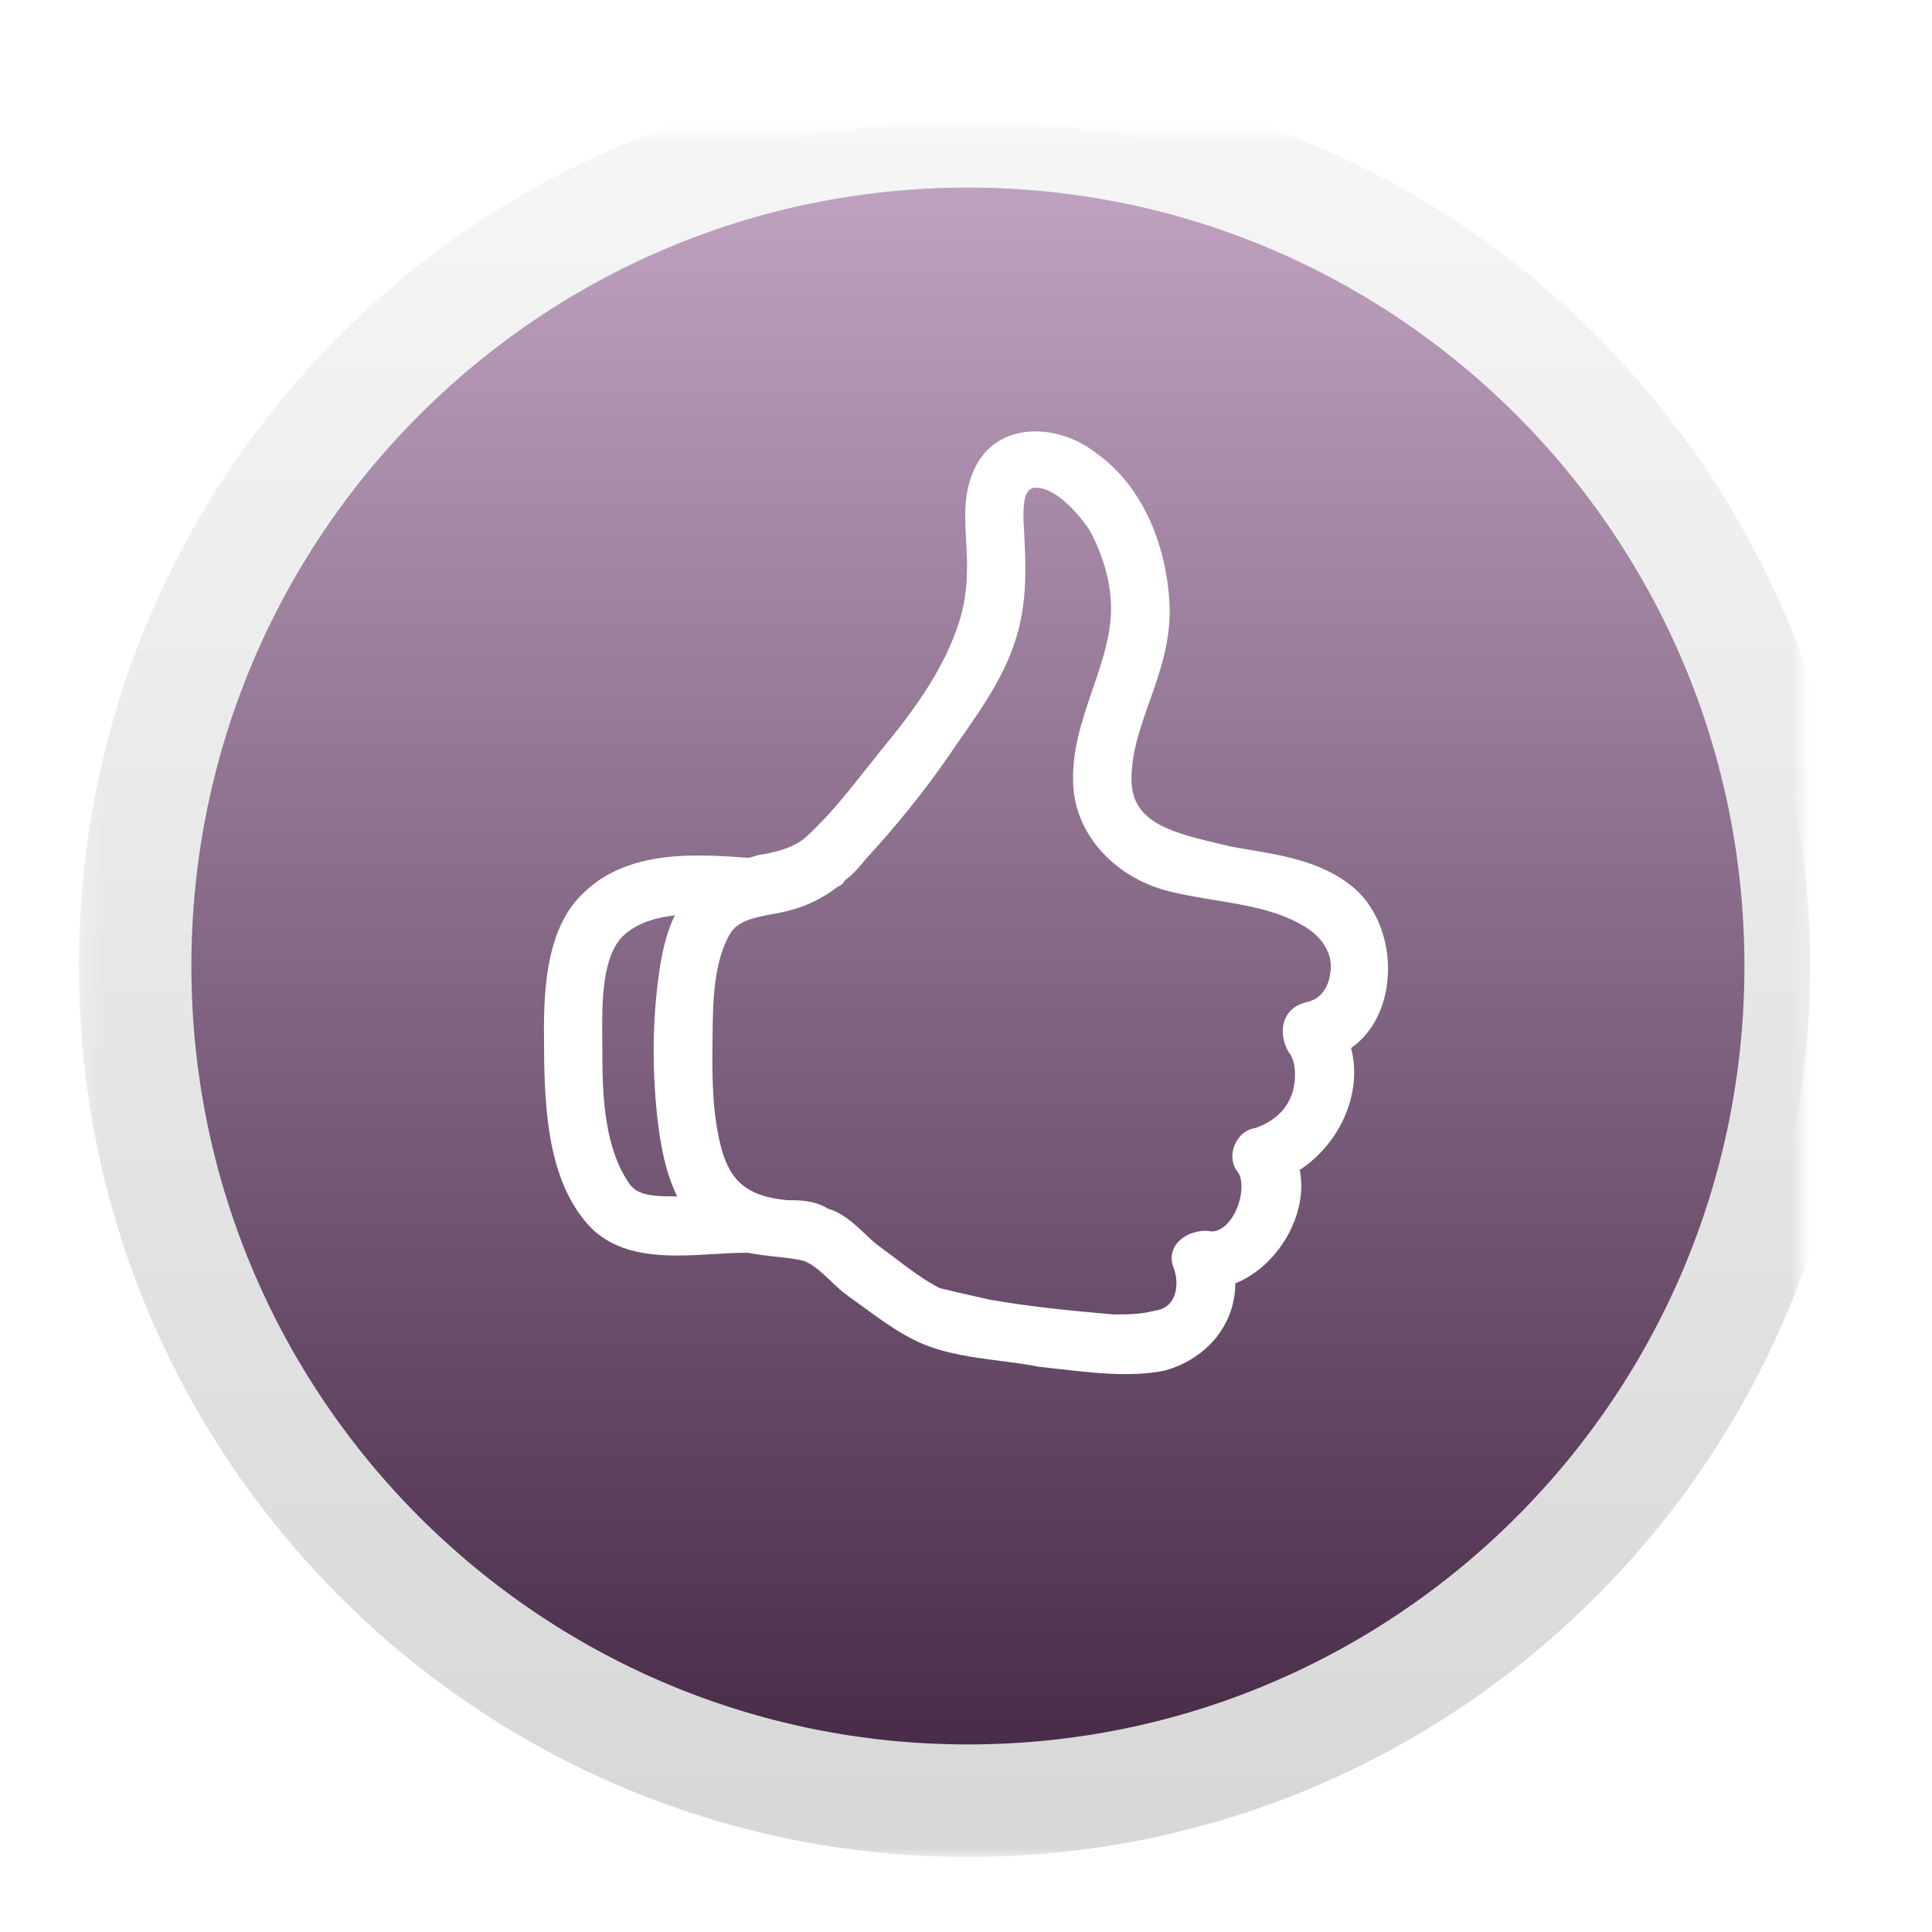 <?xml version="1.0" encoding="UTF-8" standalone="no"?>
<svg width="103px" height="103px" viewBox="0 0 103 103" version="1.1" xmlns="http://www.w3.org/2000/svg" xmlns:xlink="http://www.w3.org/1999/xlink">
    <!-- Generator: Sketch 3.8.3 (29802) - http://www.bohemiancoding.com/sketch -->
    <title>like</title>
    <desc>Created with Sketch.</desc>
    <defs>
        <filter x="-50%" y="-50%" width="200%" height="200%" filterUnits="objectBoundingBox" id="filter-1">
            <feOffset dx="0" dy="2" in="SourceAlpha" result="shadowOffsetOuter1"></feOffset>
            <feGaussianBlur stdDeviation="2" in="shadowOffsetOuter1" result="shadowBlurOuter1"></feGaussianBlur>
            <feColorMatrix values="0 0 0 0 0   0 0 0 0 0   0 0 0 0 0  0 0 0 0.5 0" type="matrix" in="shadowBlurOuter1" result="shadowMatrixOuter1"></feColorMatrix>
            <feMerge>
                <feMergeNode in="shadowMatrixOuter1"></feMergeNode>
                <feMergeNode in="SourceGraphic"></feMergeNode>
            </feMerge>
        </filter>
        <linearGradient x1="50%" y1="0%" x2="50%" y2="100%" id="linearGradient-2">
            <stop stop-color="#FFFFFF" stop-opacity="0.5" offset="0%"></stop>
            <stop stop-color="#000000" stop-opacity="0.5" offset="100%"></stop>
        </linearGradient>
        <linearGradient x1="50%" y1="0%" x2="50%" y2="100%" id="linearGradient-3">
            <stop stop-color="#FAFAFA" offset="0%"></stop>
            <stop stop-color="#E2E2E2" offset="100%"></stop>
        </linearGradient>
        <linearGradient x1="50%" y1="-7.101%" x2="50%" y2="100%" id="linearGradient-4">
            <stop stop-color="#F8F8F8" offset="0%"></stop>
            <stop stop-color="#D8D8D8" offset="100%"></stop>
        </linearGradient>
        <path d="M44.399,89 C68.919,89 88.797,69.077 88.797,44.5 C88.797,19.923 68.919,0 44.399,0 C19.878,0 6.39488462e-14,19.923 6.39488462e-14,44.5 C6.39488462e-14,69.077 19.878,89 44.399,89 Z" id="path-5"></path>
        <mask id="mask-6" maskContentUnits="userSpaceOnUse" maskUnits="objectBoundingBox" x="-3" y="-3" width="94.797" height="95">
            <rect x="-3" y="-3" width="94.797" height="95" fill="white"></rect>
            <use xlink:href="#path-5" fill="black"></use>
        </mask>
    </defs>
    <g id="Wayfair-Match" stroke="none" stroke-width="1" fill="none" fill-rule="evenodd">
        <g id="Artboard-5" transform="translate(-274, -119)">
            <g id="Buttons" transform="translate(65, 124)">
                <g id="like" filter="url(#filter-1)" transform="translate(260.5, 44.5) scale(-1, 1) translate(-260.5, -44.5) translate(216, 0)">
                    <g id="Oval-6">
                        <use fill="#874E88" fill-rule="evenodd" xlink:href="#path-5"></use>
                        <use fill="url(#linearGradient-2)" fill-rule="evenodd" style="mix-blend-mode: overlay;" xlink:href="#path-5"></use>
                        <use stroke="url(#linearGradient-3)" stroke-width="1" xlink:href="#path-5"></use>
                        <use stroke="url(#linearGradient-4)" mask="url(#mask-6)" stroke-width="6" xlink:href="#path-5"></use>
                    </g>
                    <path d="M64.826,40.547 C63.024,38.809 60.479,38.609 58.72,38.609 C57.816,38.609 56.942,38.672 56.117,38.733 C56.053,38.733 55.929,38.697 55.821,38.659 C55.648,38.607 55.441,38.543 55.206,38.53 C54.369,38.349 53.717,38.173 53.106,37.69 C51.859,36.578 50.766,35.191 49.708,33.852 L48.948,32.899 C47.563,31.222 45.867,28.998 45.02,26.606 C44.573,25.411 44.391,24.145 44.454,22.615 C44.463,22.322 44.482,22.041 44.496,21.767 C44.559,20.655 44.62,19.605 44.258,18.525 C43.747,16.92 42.487,16 40.799,16 C39.664,16 38.471,16.432 37.565,17.154 C35.292,18.738 33.831,21.741 33.651,25.195 C33.559,27.131 34.148,28.796 34.717,30.403 C35.213,31.806 35.683,33.128 35.677,34.558 C35.672,36.727 33.802,37.331 31.157,37.946 C30.869,38.014 30.582,38.08 30.359,38.138 C30.056,38.194 29.748,38.245 29.436,38.298 C27.451,38.627 25.205,39.005 23.577,40.559 C22.348,41.782 21.764,43.8 22.089,45.702 C22.322,47.073 22.996,48.201 23.971,48.872 C23.357,51.204 24.497,53.921 26.708,55.371 C26.496,56.427 26.694,57.619 27.28,58.734 C27.938,59.98 28.978,60.955 30.142,61.419 C30.144,63.556 31.599,65.418 33.89,66.066 C34.528,66.196 35.218,66.258 36.003,66.258 C37.164,66.258 38.325,66.123 39.447,65.997 C39.823,65.954 40.194,65.912 40.627,65.864 C41.289,65.728 41.98,65.642 42.675,65.552 C44.108,65.368 45.585,65.178 46.924,64.599 C48.008,64.115 48.967,63.415 49.889,62.741 C50.19,62.522 50.486,62.306 50.79,62.091 C51.088,61.878 51.391,61.597 51.698,61.304 C52.231,60.802 52.78,60.282 53.312,60.18 C53.786,60.089 54.236,60.039 54.673,59.993 C55.162,59.939 55.633,59.888 56.097,59.791 L56.327,59.791 C56.816,59.791 57.353,59.82 57.912,59.856 C58.546,59.893 59.206,59.935 59.86,59.935 C61.47,59.935 63.487,59.73 64.788,58.125 C66.704,55.845 66.979,52.372 66.993,48.96 L66.993,48.812 C67.025,46.31 67.045,42.525 64.826,40.547 L64.826,40.547 Z M57.534,54.248 C57.037,56.053 56.067,56.796 54.014,56.986 C53.377,56.986 52.593,56.986 51.855,57.44 C51.073,57.657 50.444,58.252 49.882,58.78 C49.664,58.987 49.448,59.194 49.248,59.35 C48.976,59.548 48.699,59.759 48.415,59.972 C47.565,60.619 46.682,61.286 45.894,61.674 C45.415,61.796 44.874,61.915 44.33,62.04 L43.28,62.278 C41.079,62.676 38.797,62.885 36.65,63.076 C35.929,63.076 35.182,63.076 34.434,62.875 C34.011,62.821 33.7,62.629 33.504,62.302 C33.233,61.853 33.208,61.184 33.426,60.6 C33.603,60.197 33.57,59.759 33.338,59.402 C32.984,58.853 32.272,58.615 31.727,58.615 L31.655,58.615 L31.584,58.629 C31.519,58.645 31.457,58.651 31.395,58.651 C30.949,58.651 30.49,58.277 30.167,57.658 C29.76,56.871 29.705,55.918 29.999,55.496 C30.339,55.096 30.395,54.514 30.147,53.978 C29.929,53.507 29.532,53.2 29.089,53.142 C28.047,52.787 27.373,52.132 27.084,51.21 C26.871,50.431 26.928,49.541 27.285,49.113 C27.627,48.545 27.706,47.882 27.497,47.353 C27.324,46.918 26.968,46.6 26.433,46.45 C25.441,46.268 25.144,45.462 25.068,44.807 C24.906,43.606 25.825,42.692 26.69,42.259 C28.015,41.515 29.637,41.249 31.208,40.991 C32.05,40.853 32.919,40.713 33.743,40.5 C36.557,39.767 38.579,37.561 38.774,35.01 C38.911,33.135 38.319,31.41 37.75,29.75 C37.265,28.34 36.809,27.01 36.77,25.609 C36.73,24.256 37.121,22.763 37.871,21.336 C38.59,20.212 39.799,19.001 40.759,19.001 C40.808,19.001 40.858,19.005 40.898,19.012 C41.49,19.098 41.472,20.227 41.407,21.278 L41.392,21.538 C41.305,23.265 41.268,24.72 41.659,26.404 C42.21,28.689 43.508,30.543 44.758,32.337 C45.031,32.727 45.306,33.119 45.582,33.528 C46.759,35.227 48.257,37.076 49.886,38.849 C50.193,39.221 50.531,39.633 50.942,39.917 C51.052,40.119 51.2,40.224 51.343,40.275 C52.355,41.055 53.439,41.508 54.814,41.732 C55.81,41.922 56.667,42.08 57.099,42.81 C57.966,44.349 57.992,46.468 58.01,48.16 L58.014,48.563 C58.043,50.362 58.026,52.434 57.534,54.248 L57.534,54.248 Z M63.891,48.292 L63.888,48.956 C63.9,51.567 63.737,54.232 62.466,56.079 C62.039,56.734 61.185,56.783 60.023,56.783 L59.899,56.783 C60.555,55.446 60.809,53.891 60.967,52.48 C61.239,49.911 61.211,47.397 60.881,45.008 C60.739,43.961 60.521,42.817 60.023,41.802 C60.965,41.905 61.933,42.166 62.671,42.796 C63.931,43.847 63.906,46.523 63.891,48.292 L63.891,48.292 Z" id="Shape" fill="#FFFFFF"></path>
                </g>
            </g>
        </g>
    </g>
</svg>